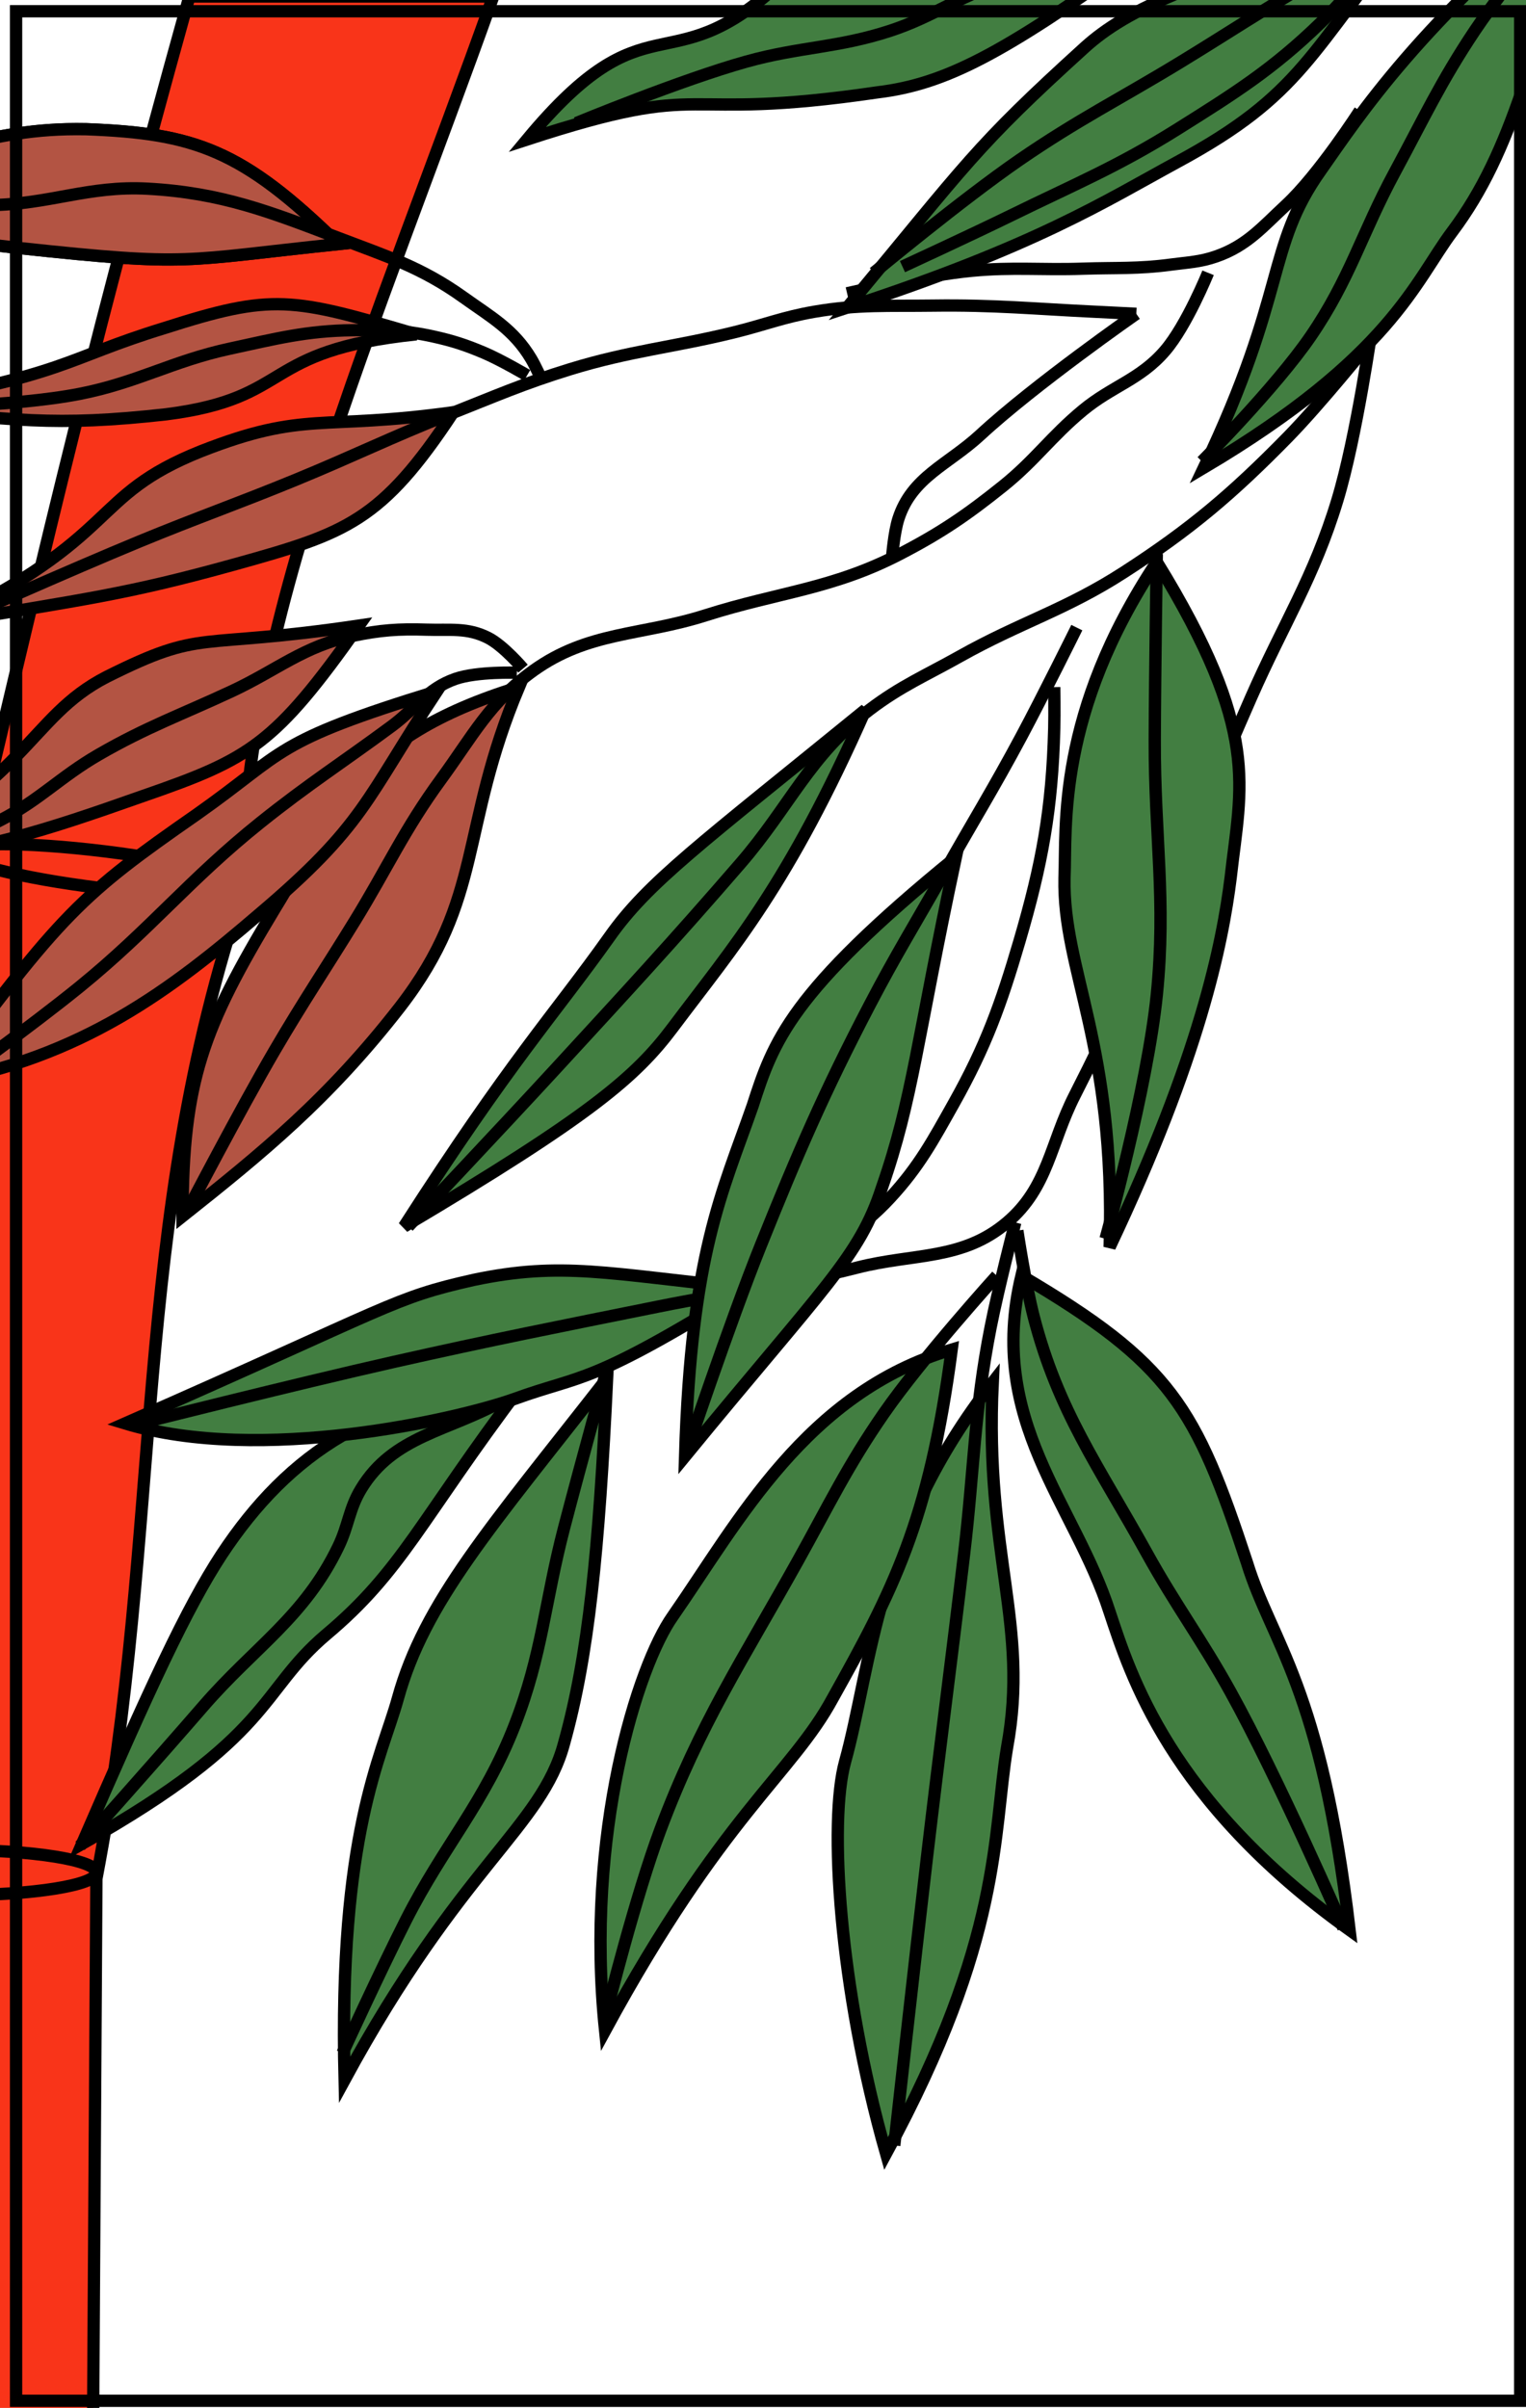 <?xml version="1.0" encoding="utf-8"?>
<!-- Generator: Adobe Illustrator 13.0.0, SVG Export Plug-In . SVG Version: 6.00 Build 14948)  -->
<!DOCTYPE svg PUBLIC "-//W3C//DTD SVG 1.1//EN" "http://www.w3.org/Graphics/SVG/1.1/DTD/svg11.dtd">
<svg version="1.1" id="圖層_1" xmlns="http://www.w3.org/2000/svg" xmlns:xlink="http://www.w3.org/1999/xlink" x="0px" y="0px"
	 width="372px" height="587px" viewBox="0 0 372 587" enable-background="new 0 0 372 587" xml:space="preserve">
<g>
	<path id="PATH1" fill="#F93419" stroke="#000000" stroke-width="3" d="M22.5,622.5h-72l6-161l36-250C9,143,18.5,98.5,46.17-0.85
		h74.07C92,78.5,57.5,156.5,59.5,216.5c-28,82.5-19.5,155-36,241.5L22.5,622.5L22.5,622.5z"/>
	<path id="PATH2" fill="none" stroke="#000000" stroke-width="3" stroke-miterlimit="100" d="M24.45,216.471
		c-19.46-2.391-34.99-6.33-34.69-8.791c0.3-2.47,16.32-2.529,35.78-0.14s34.99,6.33,34.69,8.79
		C59.93,218.8,43.91,218.859,24.45,216.471z"/>
	<path id="PATH3" fill="none" stroke="#000000" stroke-width="3" stroke-miterlimit="100" d="M-11,462.02
		c-19.05,0-34.5-2.47-34.5-5.52s15.45-5.52,34.5-5.52s34.5,2.47,34.5,5.52S8.05,462.02-11,462.02z"/>
	<path id="PATH4" fill="#B35443" stroke="#000000" stroke-width="3" d="M5,60.5c-27.5-3-42.5-7-63.5-18.5C-12,39.5-5,31,21,31.5
		c26.5,1,38,5,61.5,28C44,63.5,47,65,5,60.5z"/>
	<path id="PATH5" fill="#B35443" stroke="#000000" stroke-width="3" d="M5,60.5c-27.5-3-42.5-7-63.5-18.5C-12,39.5-5,31,21,31.5
		c26.5,1,38,5,61.5,28C44,63.5,47,65,5,60.5z"/>
	<path id="PATH6" fill="#B35443" stroke="#000000" stroke-width="3" d="M40.5,101c-27,3-37.5,1.5-69-2c45-7.5,44-11.5,68.5-19
		c26.5-8.5,31-7.5,61.5,1.5C63,85.5,72,97,40.5,101z"/>
	<path id="PATH7" fill="#B35443" stroke="#000000" stroke-width="3" d="M57.5,137.5c-27,7.5-36.5,8.5-72,14.5
		c44.5-21.5,36-31,63.5-42c25.5-10,29-5,61.5-9.5C93,127,84.5,130,57.5,137.5z"/>
	<path id="PATH8" fill="#B35443" stroke="#000000" stroke-width="3" d="M35,194c-25.5,9-36.5,12.5-72,18.5C7.5,191,6.5,175,26,165
		c24-12,21-6.5,61.5-12.5C67,181.5,61,185,35,194z"/>
	<path id="PATH9" fill="#B35443" stroke="#000000" stroke-width="3" d="M97.5,245.5C80,268,64,281,44.5,296.5c0-33,5-46,22.5-75
		c14.5-23.5,19-41.5,59.5-54C112,202,118,219,97.5,245.5z"/>
	<path id="PATH10" fill="#B35443" stroke="#000000" stroke-width="3" d="M63,223c-21,18-43,35-78.5,41C15,222.5,20,218,48,198.5
		c22-15.5,18-17.5,58.5-30C89,195,89,201,63,223z"/>
	<path id="PATH11" fill="#427E41" stroke="#000000" stroke-width="3" d="M214,22.5C163,30,174.5,19,128.5,34
		c29.5-35.5,34-13,61-37.5c10-9,41-28.5,86.5-6C244.5,13,230.5,20.5,214,22.5z"/>
	<path id="PATH12" fill="#427E41" stroke="#000000" stroke-width="3" d="M164,250.5c-9,12-20,21.5-65.5,48.5
		c26-40.5,36.5-51.5,50-70.5C158,215,170.5,206,211,173C192,216,179,230.5,164,250.5z"/>
	<path id="PATH13" fill="#427E41" stroke="#000000" stroke-width="3" d="M206,429.5c-4,14.5-1.5,55,10,95.5c28.5-52.5,26-78,29.5-99
		c5.5-30-5.5-47-3.5-89C213.5,373.5,212.5,406,206,429.5z"/>
	<path id="PATH14" fill="#427E41" stroke="#000000" stroke-width="3" d="M164,394c-8.5,12-21.5,53-16.5,101
		c28.5-52.5,45.5-62.5,55.5-81c14.5-26,23.5-43,29-85C196.5,339.5,180,371,164,394z"/>
	<path id="PATH15" fill="#427E41" stroke="#000000" stroke-width="3" d="M270.5,393c5,15,14.5,46,58.5,77.5c-7-59.5-19-70-25-89.5
		c-12.5-38-18.5-48.5-55-70C240.5,346.5,262,366.5,270.5,393z"/>
	<path id="PATH16" fill="#427E41" stroke="#000000" stroke-width="3" d="M54,379c-8.5,13-17.5,32.5-34,70.5c47-26.5,43-37,59.5-51
		c18.5-15.5,23-28,47.5-60.5C92,340,70.5,354,54,379z"/>
	<path id="PATH17" fill="#427E41" stroke="#000000" stroke-width="3" d="M97,414c-4,14.5-14.5,33-13,93c28.5-52.5,48-61.5,53.5-82
		c6-21.5,8.5-47,10.5-89C119.5,372.5,103.5,390.5,97,414z"/>
	<path id="PATH18" fill="none" stroke="#000000" stroke-width="3" stroke-miterlimit="100" d="M-56.5,43.5c0,0,33.6,6.72,54,6.5
		c14.51-0.16,24.01-4.8,38.5-4c17.98,0.99,29.68,5.57,46.5,12c11.83,4.52,20.2,7.13,30.5,14.5c6.8,4.87,12.22,7.81,16.5,15
		c1.07,1.8,2.5,5,2.5,5"/>
	<path id="PATH19" fill="none" stroke="#000000" stroke-width="3" stroke-miterlimit="100" d="M-25.5,99.5c0,0,28.39-0.23,45-3.5
		c14.03-2.76,22.53-7.98,36.5-11c11.12-2.4,18.62-4.37,30-4.5c7.33-0.08,12.34-0.07,19.5,1.5c4.81,1.06,7.97,2.08,12.5,4
		c4.09,1.73,10.5,5.5,10.5,5.5"/>
	<path id="PATH20" fill="none" stroke="#000000" stroke-width="3" stroke-miterlimit="100" d="M-11,151.5c0,0,28-12.49,45-19.5
		c14.16-5.84,23.83-9.18,38-15c14.14-5.81,23.29-10.37,37.5-16c10.98-4.35,18.21-7.53,29.5-11c14.7-4.51,25.07-5.33,40-9
		c7.33-1.8,12.061-3.73,19.5-5c10.73-1.84,18.109-1.35,29-1.5c14.82-0.2,24.69,0.8,39.5,1.5c3.75,0.18,10,0.5,10,0.5"/>
	<path id="PATH21" fill="none" stroke="#000000" stroke-width="3" stroke-miterlimit="100" d="M206.5,71.5c0,0,18.93-4.42,30.5-5.5
		c10.08-0.94,16.88-0.15,27-0.5c8.07-0.27,13.5,0.08,21.5-1c4.15-0.56,7.04-0.62,11-2c7.47-2.61,11.2-7.12,17-12.5
		c8.03-7.45,18-23,18-23"/>
	<path id="PATH22" fill="none" stroke="#000000" stroke-width="3" stroke-miterlimit="100" d="M217.5,135.5c0,0,0.46-5.74,1.5-9
		c3.26-10.23,12.12-13.21,20-20.5c13.24-12.25,38-29.5,38-29.5"/>
	<path id="PATH23" fill="none" stroke="#000000" stroke-width="3" stroke-miterlimit="100" d="M294.5,66.5c0,0-5.19,12.83-10.5,19
		c-6.04,7.03-12.86,8.6-20,14.5c-7.77,6.42-11.64,12.19-19.5,18.5c-8.76,7.03-15.029,11.32-25,16.5c-16.57,8.62-29.7,9.33-47.5,15
		c-15.76,5.02-28.56,3.85-42,13.5c-10.59,7.6-14.81,15.98-22.5,26.5c-8.94,12.23-13.07,21.59-21,34.5
		C79.23,236.34,74.01,244.01,67,256c-8.51,14.561-21.5,39.5-21.5,39.5"/>
	<path id="PATH24" fill="none" stroke="#000000" stroke-width="3" stroke-miterlimit="100" d="M-13,265c0,0,20.66-14.859,32.5-24.5
		c17.29-14.08,26.59-26.061,44-40c11.62-9.311,20.03-14.65,32-23.5c5.82-4.3,8.66-9.12,15.5-11.5c5.34-1.86,15-1.5,15-1.5"/>
	<path id="PATH25" fill="none" stroke="#000000" stroke-width="3" stroke-miterlimit="100" d="M-33,211.5c0,0,21.34-5.52,33-11.5
		c9.63-4.939,14.64-10.58,24-16c11.69-6.76,20.26-9.79,32.5-15.5c11.02-5.15,17.59-11.01,29.5-13.5c6.63-1.39,11.23-1.73,18-1.5
		c5.67,0.19,9.94-0.58,15,2c3.79,1.93,8.5,7.5,8.5,7.5"/>
	<path id="PATH26" fill="none" stroke="#000000" stroke-width="3" stroke-miterlimit="100" d="M99.5,299c0,0,22.62-23.95,36-38.5
		c17.07-18.57,28.5-30.92,45-50c12.01-13.891,16.87-26.4,31.5-37.5c7.63-5.79,13.65-8.31,22-13c14.69-8.26,25.85-11.35,40-20.5
		c16.33-10.56,26.39-19.11,40-33c7.81-7.98,19.5-22.5,19.5-22.5"/>
	<path id="PATH27" fill="none" stroke="#000000" stroke-width="3" stroke-miterlimit="100" d="M140.5,30c0,0,25.561-10.56,41.5-15
		c12.93-3.6,22.24-3.32,35-7.5c10.46-3.42,16.46-8.32,27-11.5c11.48-3.46,31.5-5.5,31.5-5.5"/>
	<path id="PATH28" fill="none" stroke="#000000" stroke-width="3" stroke-miterlimit="100" d="M248,300c0,0,2,13.24,4,21
		c5.98,23.141,15.92,36.59,27.5,57.5c7.21,13.03,13.29,20.97,20.5,34c11.58,20.91,27.5,57.5,27.5,57.5"/>
	<path id="PATH29" fill="none" stroke="#000000" stroke-width="3" stroke-miterlimit="100" d="M218,523c0,0,4.891-44.08,8-70.5
		c3.25-27.58,5.71-45.93,9-73.5c2.48-20.811,2.45-34.939,6.5-55.5c1.9-9.641,6-25.5,6-25.5"/>
	<path id="PATH30" fill="none" stroke="#000000" stroke-width="3" stroke-miterlimit="100" d="M148,490c0,0,6.96-27.89,13-44
		c9.68-25.83,20.08-41.4,33.5-65.5c7.6-13.65,12.1-23.16,21-36C224.76,331.141,243,311,243,311"/>
	<path id="PATH31" fill="none" stroke="#000000" stroke-width="3" stroke-miterlimit="100" d="M19.5,450c0,0,18.87-21.14,30-34
		c12.53-14.49,24.7-21.74,33-39c2.45-5.08,2.59-9.17,5.5-14c7.88-13.05,21.21-14.04,34.5-21.5c16.38-9.189,28.33-13.34,45-22
		c18.84-9.79,35.08-11.91,49.5-27.5c7.061-7.641,10.41-13.93,15.5-23c7.82-13.939,11.5-24.16,16-39.5c5.56-18.96,7.99-32.25,8.5-52
		c0.1-3.75,0-10,0-10"/>
	<path id="PATH32" fill="none" stroke="#000000" stroke-width="3" stroke-miterlimit="100" d="M83.5,500.5c0,0,9.38-20.46,15.5-32.5
		c9.25-18.18,19.11-28.49,26.5-47.5c6.72-17.29,7.32-30.05,12-48C141.67,356.52,149,330,149,330"/>
	<path id="PATH33" fill="#427E41" stroke="#000000" stroke-width="3" d="M125.5,341c-14,5-62,16-95,6c66-29,65-30.5,85-35
		c21.5-4.5,32.5-1.5,66.5,2C143.5,338,142,335,125.5,341z"/>
	<path id="PATH34" fill="none" stroke="#000000" stroke-width="3" stroke-miterlimit="100" d="M334.5,79.5c0,0-3.78,26.95-8.5,42.5
		c-5.71,18.8-13.1,30.01-21,48c-16.01,36.43-24.94,61.55-43,97c-5.98,11.73-6.46,22.471-16.5,31c-10.891,9.26-22.65,7.471-36.5,11
		c-17.96,4.58-30.33,5.84-48.5,9.5c-24.22,4.88-40.39,8.061-64.5,13.5c-24.09,5.439-64,15.5-64,15.5"/>
	<path id="PATH35" fill="#427E41" stroke="#000000" stroke-width="3" d="M215,289.5c-5.5,17-14,24-48,65.5c1.5-49.5,9-64,16.5-85.5
		c5-15.5,9-27.5,49.5-60.5C223.5,253.5,222.5,268,215,289.5z"/>
	<path id="PATH36" fill="none" stroke="#000000" stroke-width="3" stroke-miterlimit="100" d="M167,355c0,0,10.85-32.46,18.5-51.5
		c8.98-22.35,15.359-37.15,26.5-58.5c6.37-12.21,11.23-20.01,18-32c7.1-12.58,12.19-20.76,19-33.5c5.26-9.84,13.5-26.5,13.5-26.5"/>
	<path id="PATH37" fill="#427E41" stroke="#000000" stroke-width="3" d="M300,214c-2,16-7.5,43.5-29.5,90c1.5-49.5-11.5-67.5-11-90
		c0.5-12.5-2-40,22.5-77C307.5,178.5,302.5,191.5,300,214z"/>
	<path id="PATH38" fill="none" stroke="#000000" stroke-width="3" stroke-miterlimit="100" d="M269.5,302c0,0,10.21-36.82,12.5-59.5
		c2.33-23.13-0.57-38.75-0.5-62c0.05-17.06,0.5-45.5,0.5-45.5"/>
	<path id="PATH39" fill="#427E41" stroke="#000000" stroke-width="3" d="M354,56.5c-9,12-15,30.5-60.5,57.5
		c20.5-43,15-53.5,28.5-72.5c9.5-13.5,24-36,64.5-69C373.5,13,369,36.5,354,56.5z"/>
	<path id="PATH40" fill="none" stroke="#000000" stroke-width="3" stroke-miterlimit="100" d="M293,112.5c0,0,17.93-18,26.5-30.5
		c9.53-13.9,12.49-25.17,20.5-40c7.06-13.08,11.24-22.14,19.5-34.5c9.05-13.54,27-34,27-34"/>
	<path id="PATH41" fill="#427E41" stroke="#000000" stroke-width="3" d="M287,39.5C269.5,49,252.5,60,206.5,75
		c29.5-35.5,31-39,58-63.5c10-9,27-17.5,80-30C319,13,317.5,23,287,39.5z"/>
	<path id="PATH42" fill="none" stroke="#000000" stroke-width="3" stroke-miterlimit="100" d="M213,66.5c0,0,21.63-17.95,35.5-27.5
		c14.27-9.83,24.71-14.97,39.5-24c11.64-7.11,19.19-12.19,31-19c9.45-5.45,25.5-14,25.5-14"/>
	<path id="PATH43" fill="none" stroke="#000000" stroke-width="3" stroke-miterlimit="100" d="M220,65c0,0,16.63-7.67,26.5-12.5
		c15.36-7.53,26.01-11.91,40.5-21c13.85-8.69,23.28-14.6,35-26c7.14-6.95,17.5-20,17.5-20"/>
</g>
<path id="PATH77" fill="none" stroke="#000000" stroke-width="3" stroke-miterlimit="100" d="M370.59,585.26H3.92V2.74h366.67
	V585.26L370.59,585.26z"/>
</svg>
